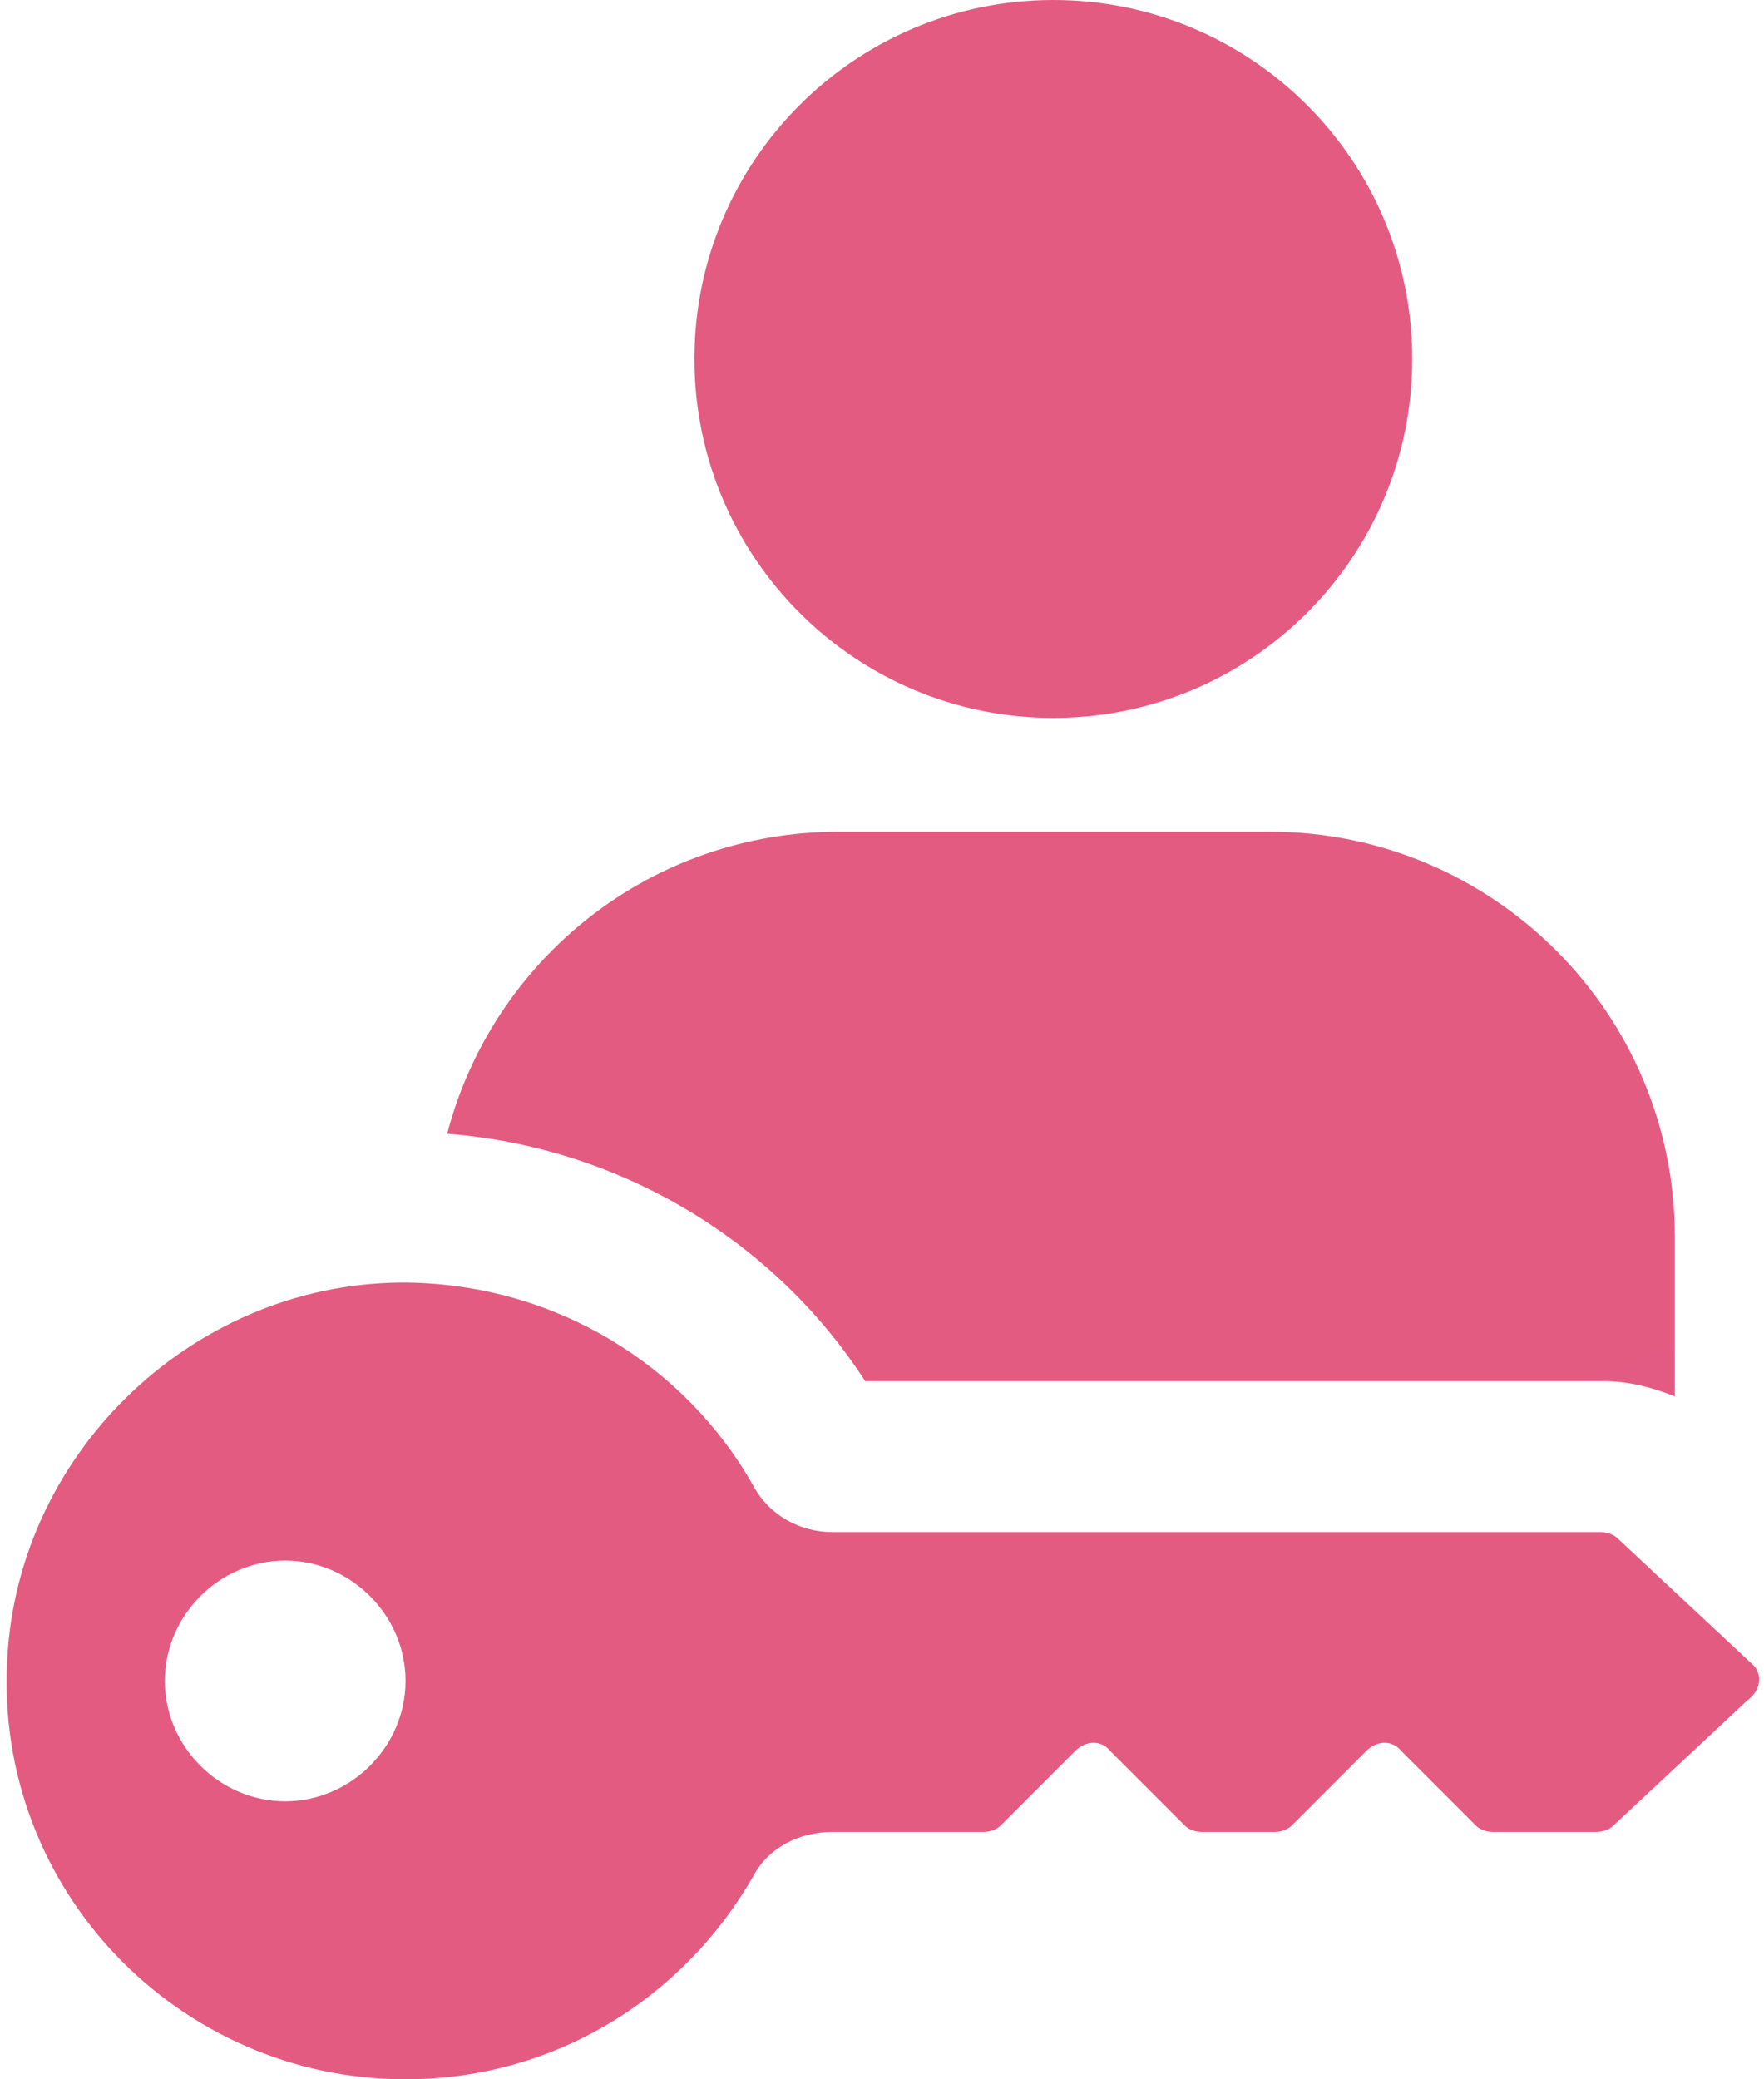 <svg width="84" height="99" viewBox="0 0 84 99" fill="none" xmlns="http://www.w3.org/2000/svg">
<g clip-path="url(#clip0_960_3422)">
<path d="M41.197 65.757H76.316C77.567 65.757 78.713 66.07 79.755 66.486V58.879C79.755 48.25 71.106 39.6 60.476 39.6H39.947C30.985 39.6 23.481 45.644 21.293 53.981C29.421 54.606 36.82 58.983 41.197 65.757Z" fill="url(#paint0_linear_960_3422)"/>
<path d="M50.159 34.181C59.598 34.181 67.249 26.529 67.249 17.09C67.249 7.652 59.598 0 50.159 0C40.72 0 33.068 7.652 33.068 17.09C33.068 26.529 40.72 34.181 50.159 34.181Z" fill="url(#paint1_linear_960_3422)"/>
<path d="M83.402 79.2L77.045 73.26C76.837 73.052 76.524 72.947 76.211 72.947H39.633C38.07 72.947 36.611 72.114 35.882 70.759C32.651 65.027 26.503 61.172 19.416 61.067C9.412 60.963 0.867 68.987 0.346 78.992C-0.279 89.934 8.474 99 19.312 99C26.399 99 32.547 95.144 35.882 89.308C36.611 87.954 38.07 87.224 39.633 87.224H46.824C47.136 87.224 47.449 87.12 47.658 86.912L51.201 83.368C51.722 82.847 52.451 82.847 52.868 83.368L56.411 86.912C56.62 87.12 56.932 87.224 57.245 87.224H60.684C60.996 87.224 61.309 87.12 61.518 86.912L65.061 83.368C65.582 82.847 66.311 82.847 66.728 83.368L70.271 86.912C70.48 87.12 70.792 87.224 71.105 87.224H76.003C76.316 87.224 76.628 87.12 76.837 86.912L83.193 80.972C83.923 80.451 83.923 79.617 83.402 79.2ZM13.581 85.765C10.454 85.765 7.849 83.16 7.849 80.034C7.849 76.907 10.454 74.302 13.581 74.302C16.707 74.302 19.312 76.907 19.312 80.034C19.312 83.16 16.707 85.765 13.581 85.765Z" fill="url(#paint2_linear_960_3422)"/>
</g>
<defs>
<linearGradient id="paint0_linear_960_3422" x1="12.042" y1="33.764" x2="132.443" y2="319.009" gradientUnits="userSpaceOnUse">
<stop offset="0.17" stop-color="#E45B82"/>
<stop offset="0.825" stop-color="#9F6AAC"/>
</linearGradient>
<linearGradient id="paint1_linear_960_3422" x1="27.66" y1="-7.42" x2="240.499" y2="224.48" gradientUnits="userSpaceOnUse">
<stop offset="0.17" stop-color="#E45B82"/>
<stop offset="0.825" stop-color="#9F6AAC"/>
</linearGradient>
<linearGradient id="paint2_linear_960_3422" x1="-12.891" y1="52.832" x2="155.593" y2="456.695" gradientUnits="userSpaceOnUse">
<stop offset="0.17" stop-color="#E45B82"/>
<stop offset="0.825" stop-color="#9F6AAC"/>
</linearGradient>
<clipPath id="clip0_960_3422">
<rect width="83.452" height="99" fill="white" transform="translate(0.314)"/>
</clipPath>
</defs>
</svg>
